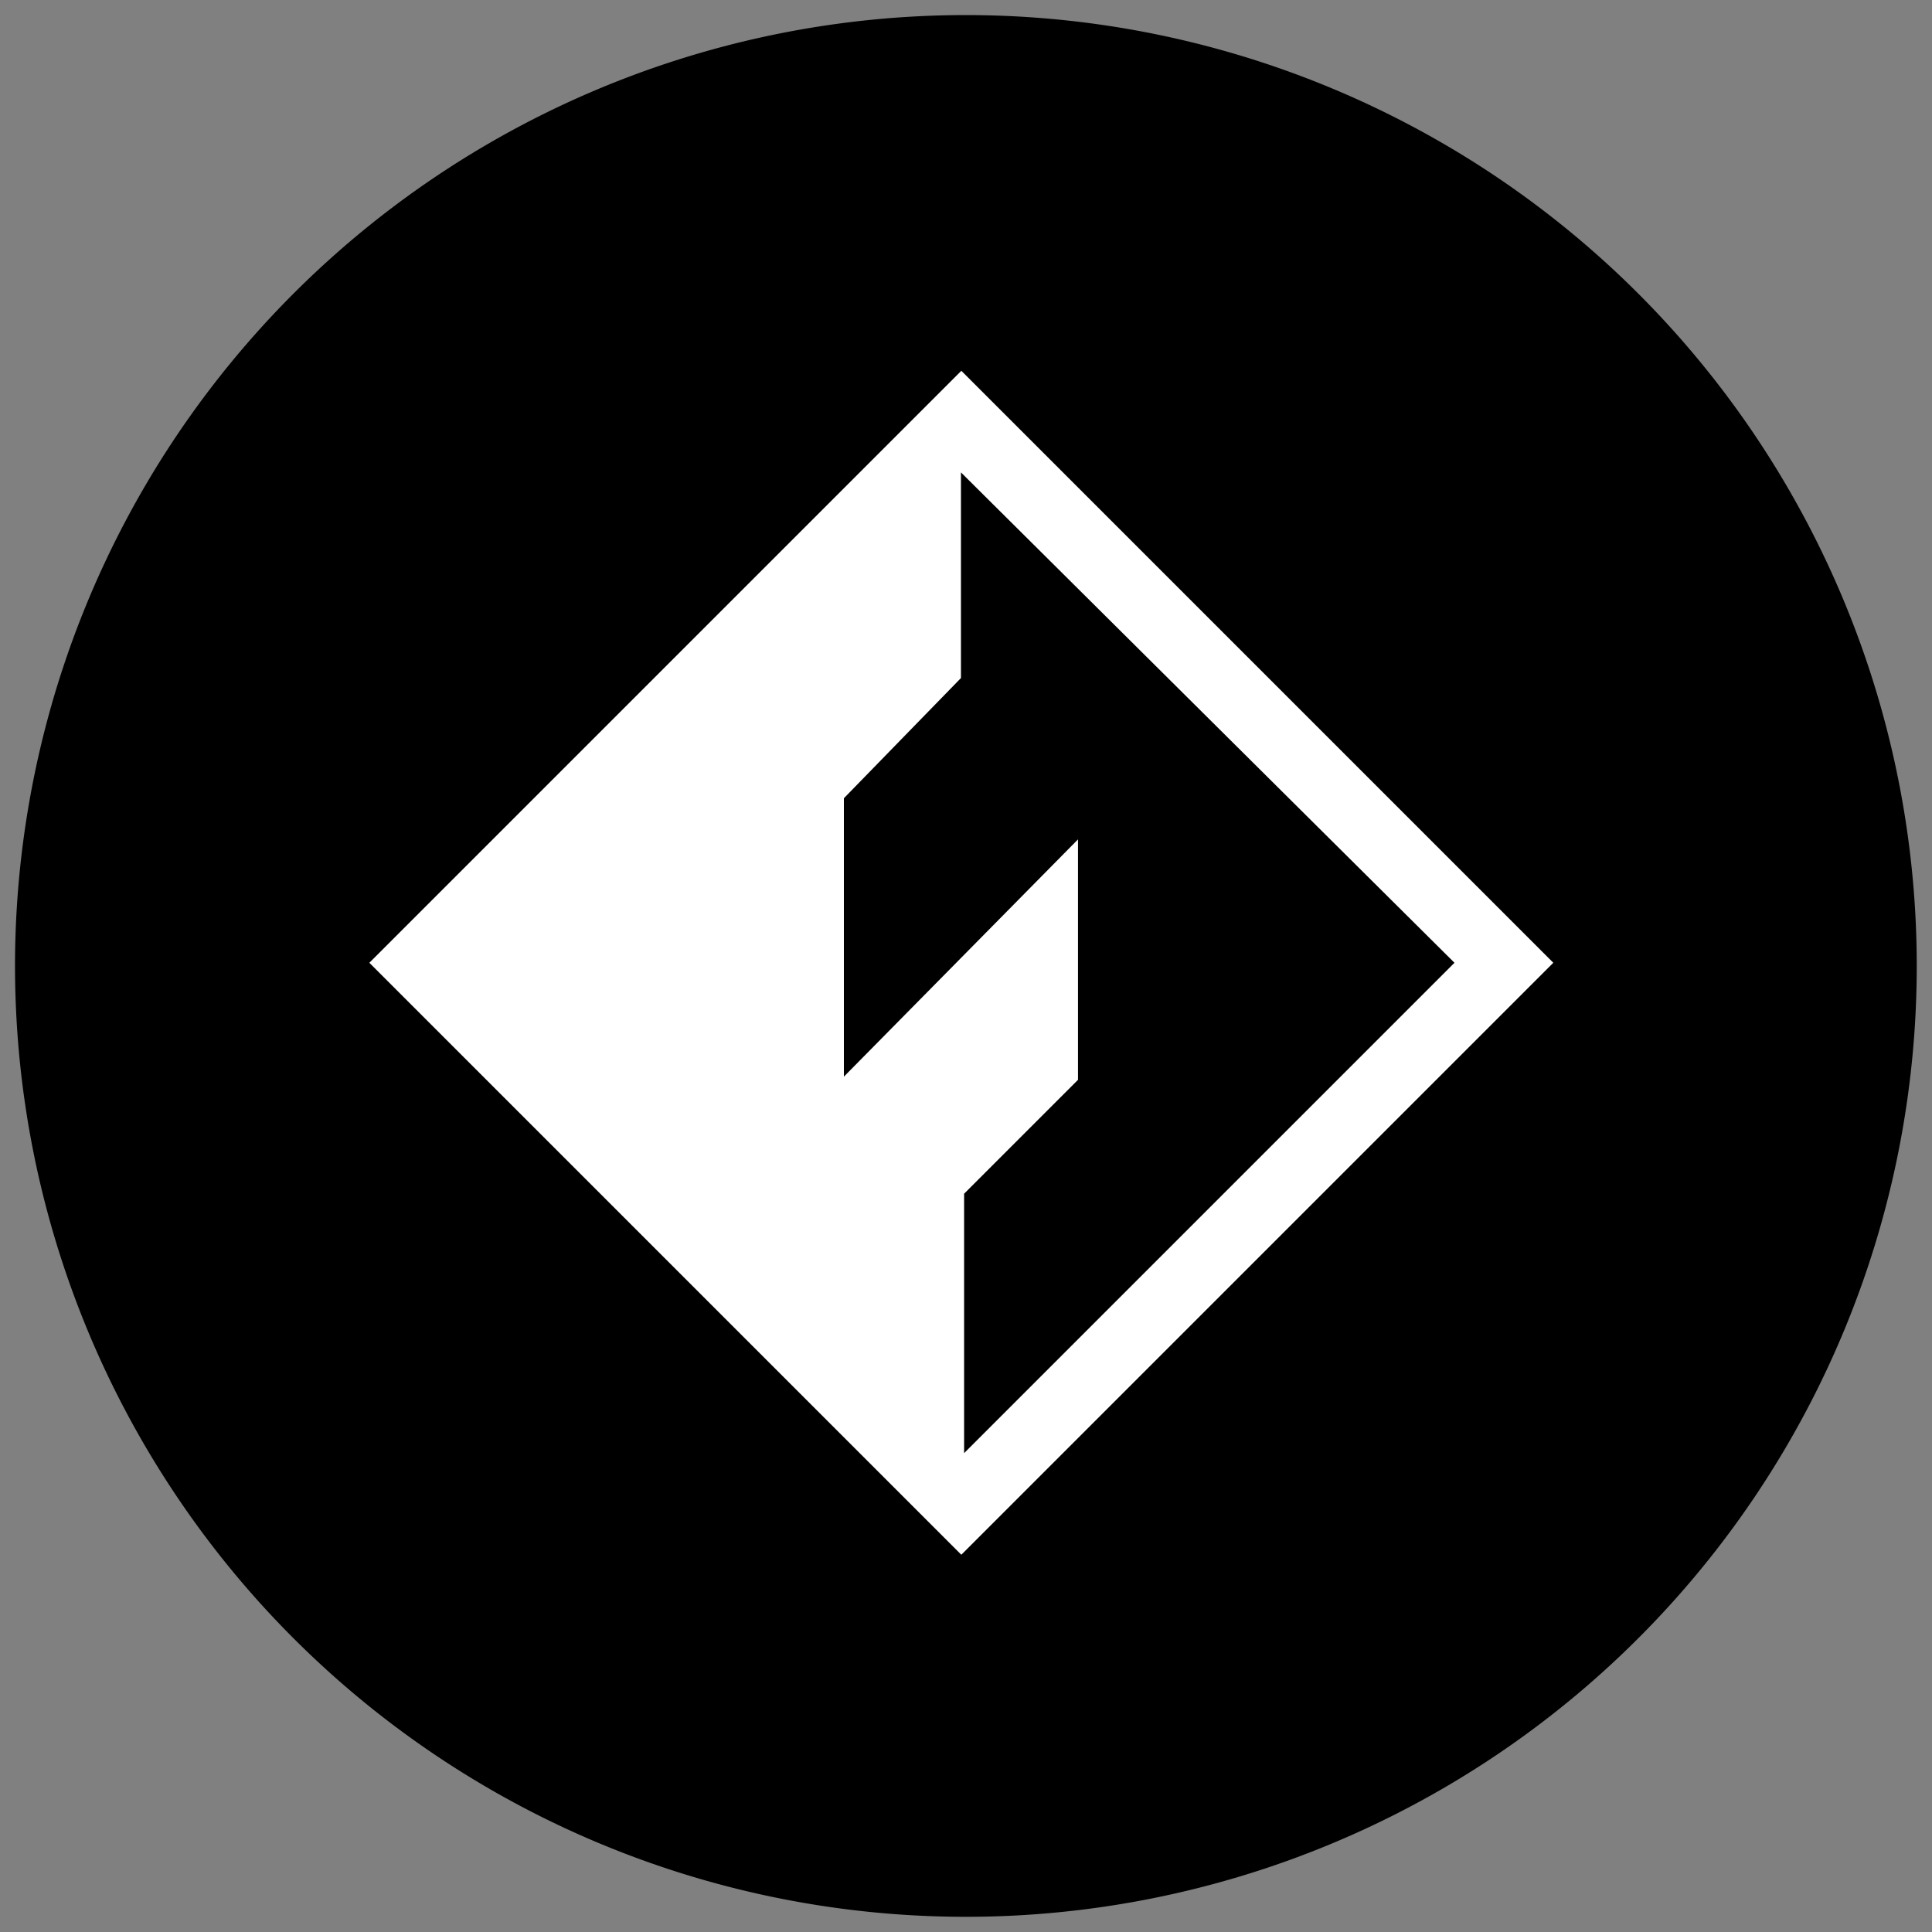 <?xml version="1.0" encoding="UTF-8" standalone="no"?>
<!-- Created with Inkscape (http://www.inkscape.org/) -->

<svg
   width="256"
   height="256"
   viewBox="0 0 67.733 67.733"
   version="1.1"
   id="svg1"
   xml:space="preserve"
   inkscape:version="1.3.2 (091e20e, 2023-11-25, custom)"
   sodipodi:docname="Orca-Flashforge.svg"
   xmlns:inkscape="http://www.inkscape.org/namespaces/inkscape"
   xmlns:sodipodi="http://sodipodi.sourceforge.net/DTD/sodipodi-0.dtd"
   xmlns="http://www.w3.org/2000/svg"
   xmlns:svg="http://www.w3.org/2000/svg"><rect x="0" y="0" width="67.733" height="67.733" fill="#808080" stroke="none"/><sodipodi:namedview
     id="namedview1"
     pagecolor="#ffffff"
     bordercolor="#000000"
     borderopacity="0.25"
     inkscape:showpageshadow="2"
     inkscape:pageopacity="0.0"
     inkscape:pagecheckerboard="0"
     inkscape:deskcolor="#d1d1d1"
     inkscape:document-units="px"
     showgrid="true"
     inkscape:zoom="1.9930928"
     inkscape:cx="99.343093"
     inkscape:cy="117.15461"
     inkscape:window-width="1920"
     inkscape:window-height="1001"
     inkscape:window-x="-9"
     inkscape:window-y="-9"
     inkscape:window-maximized="1"
     inkscape:current-layer="layer1"><inkscape:grid
       id="grid1"
       units="px"
       originx="0"
       originy="0"
       spacingx="0.026"
       spacingy="0.026"
       empcolor="#0099e5"
       empopacity="0.302"
       color="#0099e5"
       opacity="0.149"
       empspacing="5"
       dotted="false"
       gridanglex="30"
       gridanglez="30"
       visible="true" /></sodipodi:namedview><defs
     id="defs1" /><g
     inkscape:label="图层 1"
     inkscape:groupmode="layer"
     id="layer1"><g
       id="g2"
       transform="matrix(0.524,0,0,0.524,-44.726,-34.015)"><path
         style="fill:#000000;fill-opacity:1;stroke:none;stroke-width:0.01;stroke-opacity:1"
         id="path1"
         sodipodi:type="arc"
         sodipodi:cx="149.97816"
         sodipodi:cy="129.53999"
         sodipodi:rx="63.618176"
         sodipodi:ry="63.618176"
         sodipodi:start="2.5613815"
         sodipodi:end="2.5603603"
         sodipodi:open="true"
         sodipodi:arc-type="arc"
         d="m 96.771,164.416 a 63.618,63.618 0 0 1 18.318,-88.073 63.618,63.618 0 0 1 88.078,18.295 63.618,63.618 0 0 1 -18.273,88.083 63.618,63.618 0 0 1 -88.087,-18.25" /><rect
         style="fill:#ffffff;fill-opacity:1;stroke:none;stroke-width:0.012;stroke-opacity:1"
         id="rect1"
         width="56.012"
         height="56.012"
         x="169.278"
         y="-42.392"
         transform="rotate(45)" /><path
         style="fill:#000000;fill-opacity:1;stroke:none;stroke-width:0.01;stroke-opacity:1"
         d="m 149.648,96.52 v 13.758 l -7.832,8.043 v 18.627 l 15.663,-15.875 v 16.087 l -7.62,7.62 v 17.357 l 32.808,-32.808 z"
         id="path2"
         sodipodi:nodetypes="cccccccccc" /></g></g></svg>
